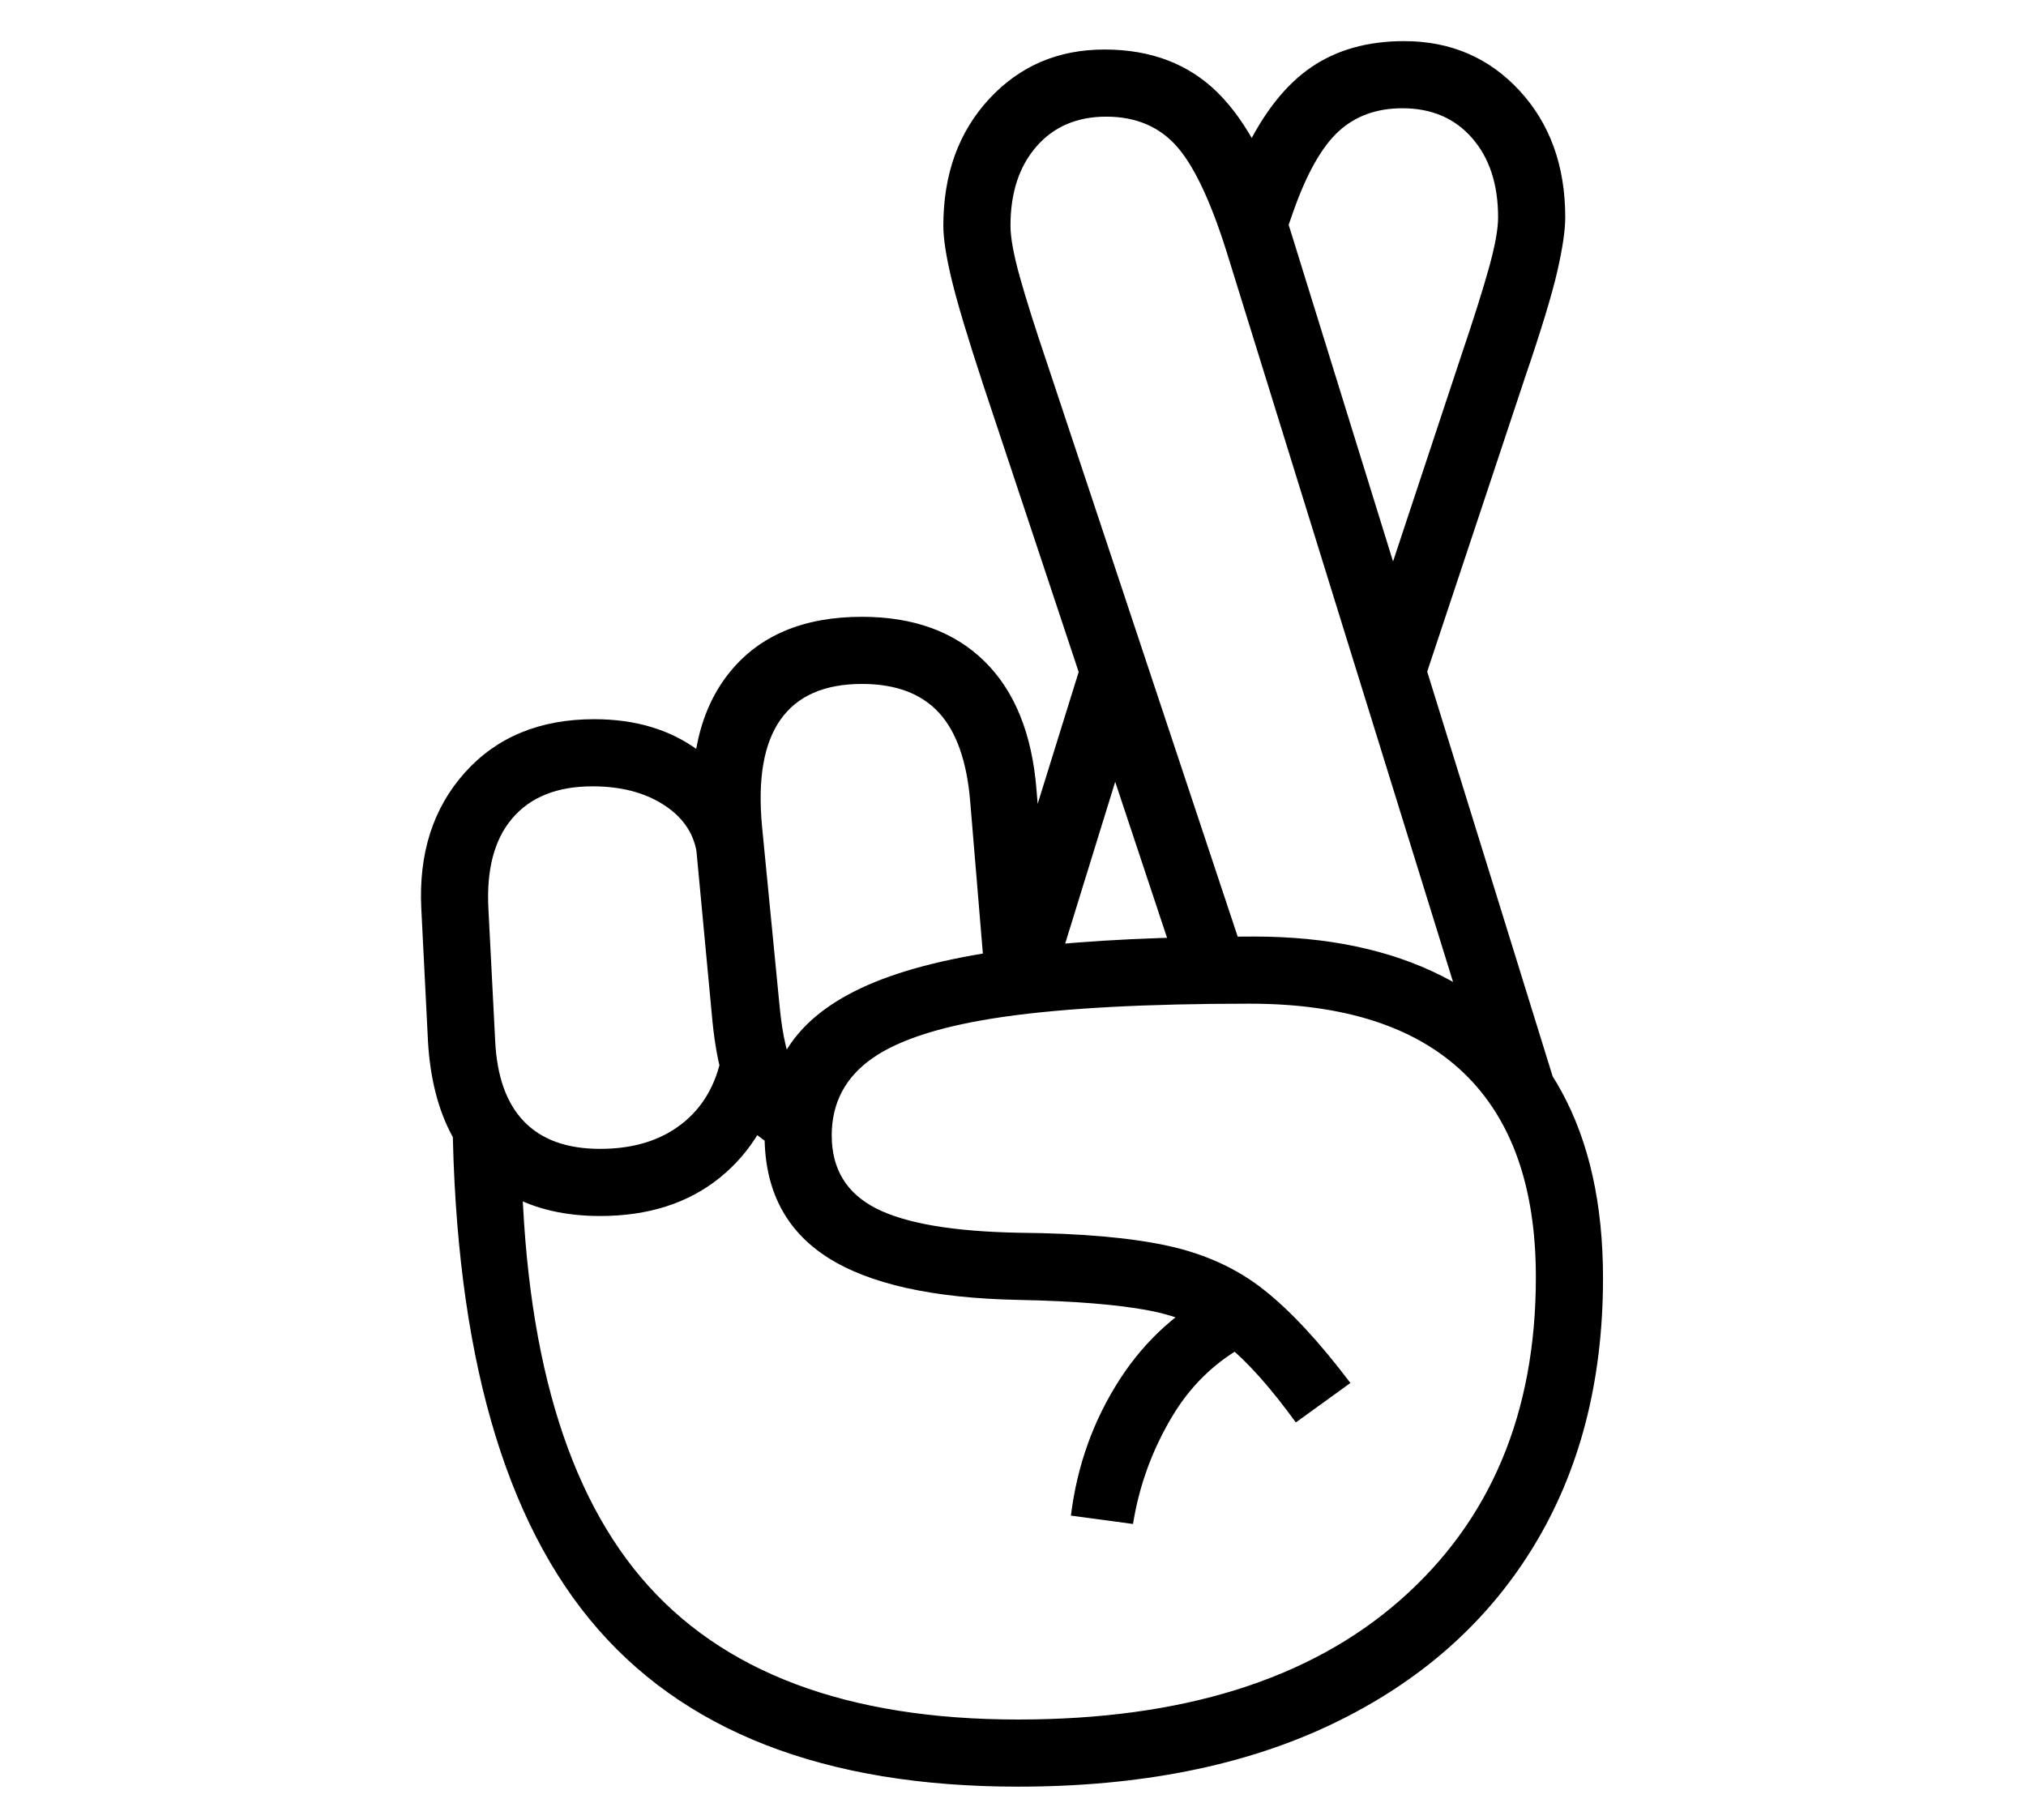 <?xml version="1.0" standalone="no"?>
<!DOCTYPE svg PUBLIC "-//W3C//DTD SVG 1.1//EN" "http://www.w3.org/Graphics/SVG/1.1/DTD/svg11.dtd">
<svg xmlns="http://www.w3.org/2000/svg" xmlns:xlink="http://www.w3.org/1999/xlink" version="1.1"
   viewBox="94 -151 2414 2169">
   <path fill="currentColor"
      d="M1307 1978q-347 0 -510.5 -199.5t-163.5 -623.5l82 44q0 361 143 530t449 169q293 0 455 -142t162 -385q0 -161 -86 -243.5t-255 -82.5q-183 0 -292 15.5t-157.5 49.5t-48.5 92q0 60 53 87t172 29q109 1 175.5 15.5t114.5 52.5t103 111l-65 47q-45 -62 -82.5 -92.5
t-93 -41t-154.5 -12.5q-154 -3 -228.5 -51t-74.5 -145q0 -65 31.5 -110t100.5 -73t180 -41t271 -13q131 0 224 47t142.5 137.5t49.5 222.5q0 185 -83.5 321t-239.5 210.5t-374 74.5zM809 1298q-62 0 -106.5 -24.5t-69.5 -70.5t-29 -112l-8 -159q-5 -99 52 -162.5t154 -63.5
q74 0 124.5 37.5t62.5 102.5l-65 18q-6 -35 -40 -56.5t-84 -21.5q-63 0 -95.5 38t-28.5 109l8 156q3 64 34.5 96.5t90.5 32.5t97 -29.5t48 -82.5l73 19q-19 82 -75.5 127.5t-142.5 45.5zM1444 1665l-74 -10q11 -89 58 -162t125 -111l39 63q-64 30 -100.5 90.5t-47.5 129.5z
M1065 1234q-61 -16 -87.5 -52t-34.5 -115l-22 -234q-11 -117 42.5 -183t157.5 -66q92 0 146 53t62 153l19 230h-80l-18 -216q-6 -72 -37.5 -106t-91.5 -34q-67 0 -97 42.5t-22 127.5l21 215q5 51 17.5 75.5t40.5 35.5zM1266 1014l134 -431l48 116l-94 304zM1959 1180
l-103 -62l-298 -961q-29 -95 -60.5 -132t-85.5 -37q-52 0 -83 35.5t-31 94.5q0 21 11 60.5t33 104.5l241 725l-76 26l-241 -725q-28 -85 -38 -126.5t-10 -64.5q0 -92 54.5 -151t137.5 -59t135 51.5t87 165.5zM1773 714l-45 -118l107 -323q22 -65 33 -104.5t11 -60.5
q0 -59 -31 -94.5t-83 -35.5q-46 0 -76 27.5t-54 95.5l-16 46l-41 -119q33 -68 78.5 -99t110.5 -31q83 0 137.5 59t54.5 151q0 23 -9.5 64.5t-38.5 126.5z" />
</svg>